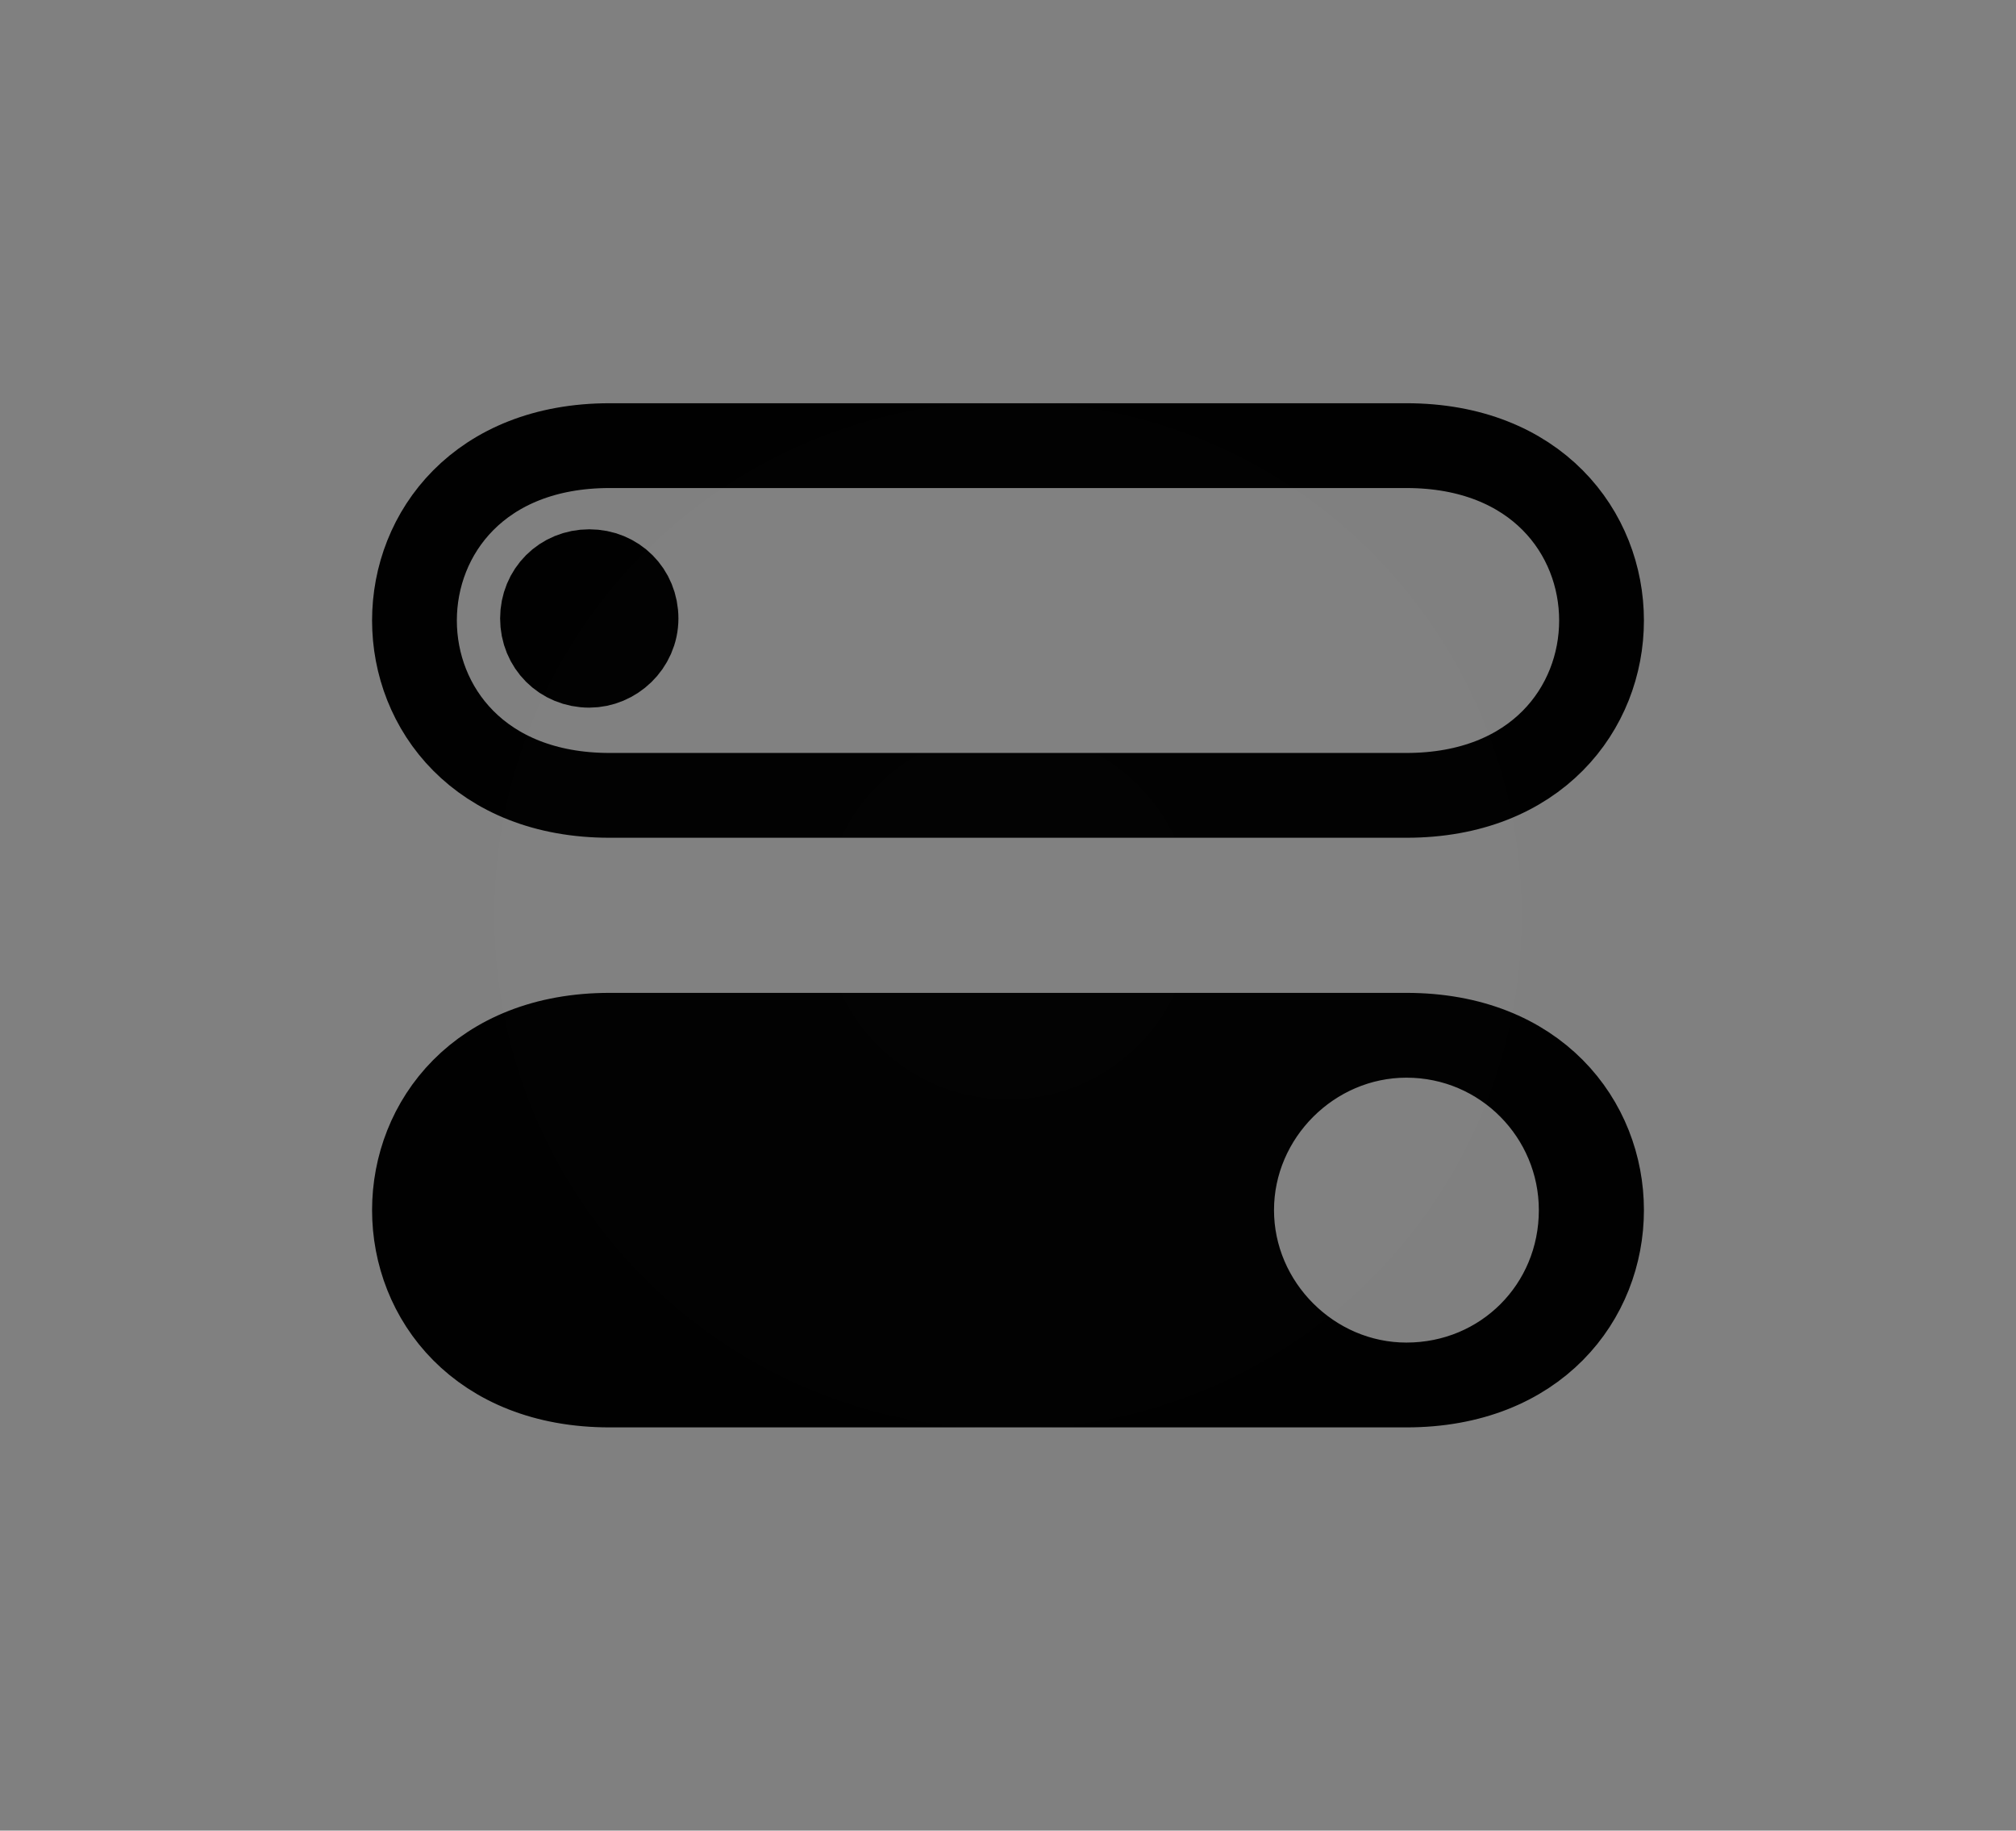 <svg version="1.1" xmlns="http://www.w3.org/2000/svg" xmlns:xlink="http://www.w3.org/1999/xlink" width="95.112" height="86.343" viewBox="0,0,95.112,86.343"><rect x="0" y="0" width="95.112" height="86.343" fill="#808080" stroke="none"/><defs><radialGradient cx="270" cy="180" r="47.556" gradientUnits="userSpaceOnUse" id="color-1"><stop offset="0" stop-color="#ffffff" stop-opacity="0.012"/><stop offset="1" stop-color="#ffffff" stop-opacity="0"/></radialGradient></defs><g transform="translate(-222.444,-136.828)"><g data-paper-data="{&quot;isPaintingLayer&quot;:true}" fill-rule="nonzero" stroke-linecap="butt" stroke-linejoin="miter" stroke-miterlimit="10" stroke-dasharray="" stroke-dashoffset="0" style="mix-blend-mode: normal"><path d="M251.204,174.342c-12.275,0 -12.275,-16.495 0,-16.495h37.592c12.275,0 12.275,16.495 0,16.495z" fill="none" stroke="#000000" stroke-width="4"/><path d="M288.796,202.153h-37.592c-12.275,0 -12.275,-16.495 0,-16.495h37.592c12.275,0 12.275,16.495 0,16.495zM252.451,165.999c0,-1.247 -0.959,-2.206 -2.206,-2.206c-1.247,0 -2.206,0.959 -2.206,2.206c0,1.247 0.959,2.206 2.206,2.206c1.151,0 2.206,-0.959 2.206,-2.206zM297.044,193.905c0,-4.507 -3.644,-8.247 -8.247,-8.247c-4.507,0 -8.247,3.74 -8.247,8.247c0,4.507 3.74,8.247 8.247,8.247c4.603,0 8.247,-3.644 8.247,-8.247z" fill="#000000" stroke="#000000" stroke-width="4"/><path d="M222.444,223.172v-86.343h95.112v86.343z" fill="url(#color-1)" stroke="none" stroke-width="0"/></g></g></svg>